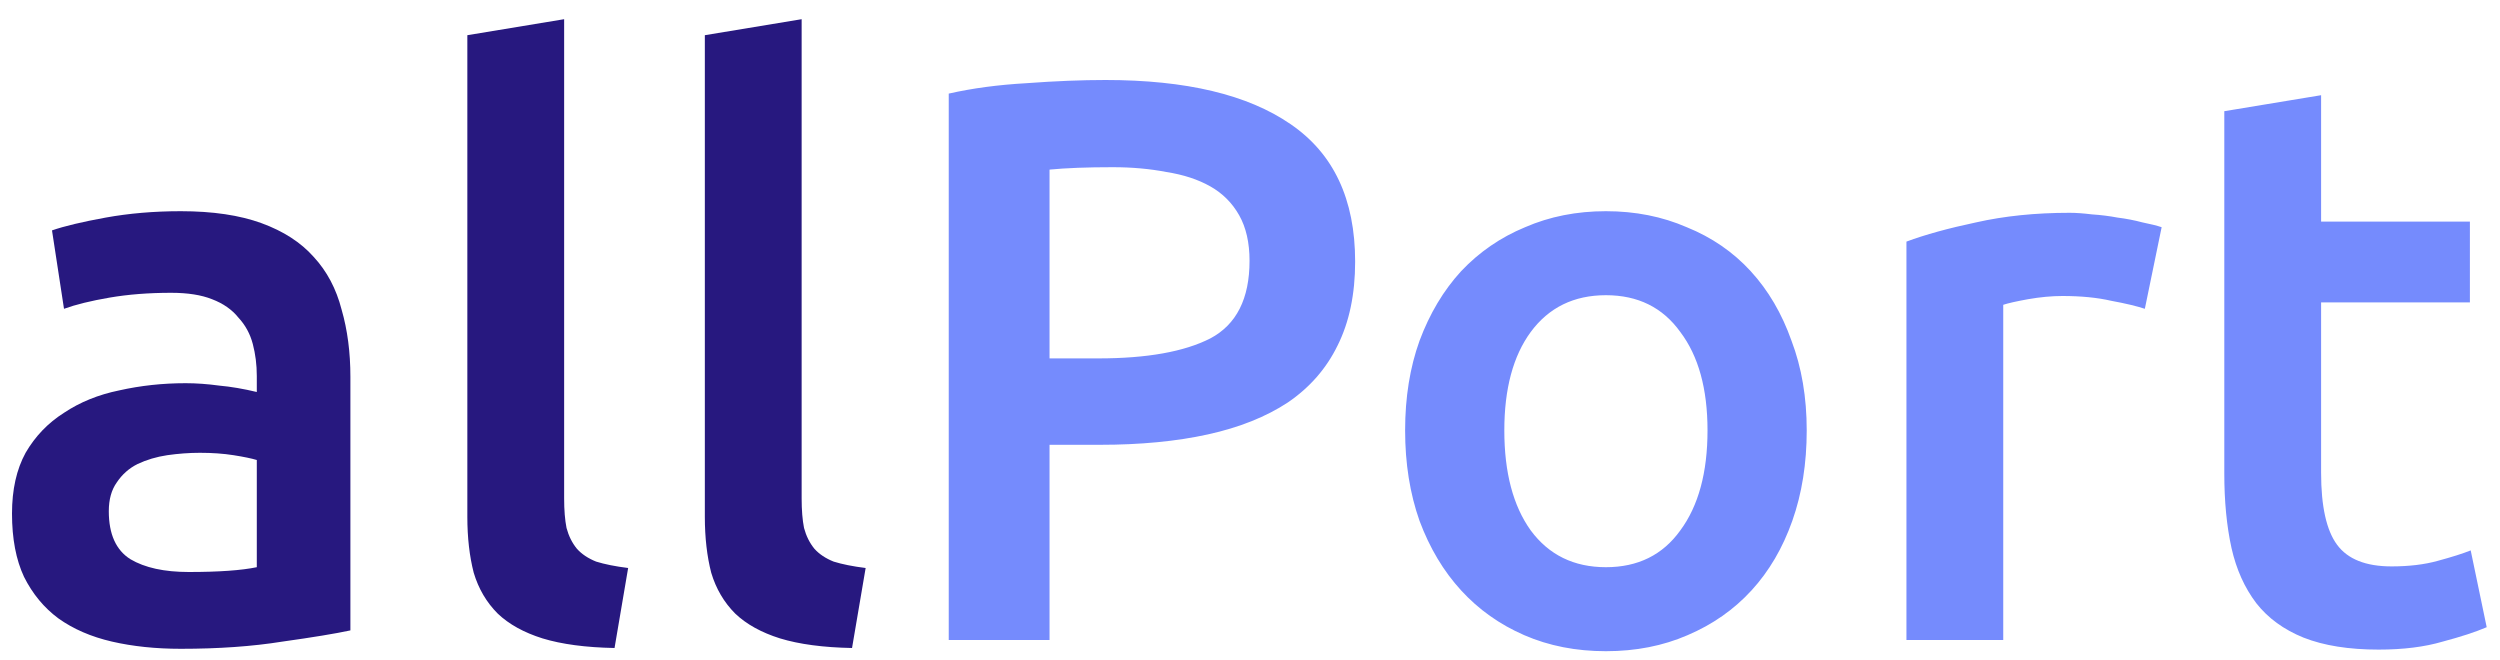 <svg width="125" height="33" viewBox="0 0 125 33" fill="none" xmlns="http://www.w3.org/2000/svg">
<path d="M9.44 28.6C10.933 28.6 12.067 28.52 12.84 28.36V23C12.573 22.92 12.187 22.84 11.68 22.76C11.173 22.68 10.613 22.64 10 22.64C9.467 22.64 8.92 22.68 8.36 22.76C7.827 22.84 7.333 22.987 6.88 23.2C6.453 23.413 6.107 23.72 5.84 24.12C5.573 24.493 5.44 24.973 5.44 25.56C5.44 26.707 5.8 27.507 6.52 27.96C7.24 28.387 8.213 28.6 9.44 28.6ZM9.04 10.56C10.64 10.56 11.987 10.76 13.08 11.16C14.173 11.56 15.04 12.12 15.68 12.84C16.347 13.56 16.813 14.44 17.08 15.48C17.373 16.493 17.52 17.613 17.52 18.84V31.52C16.773 31.68 15.64 31.867 14.12 32.08C12.627 32.32 10.933 32.44 9.04 32.44C7.787 32.44 6.64 32.32 5.6 32.08C4.56 31.84 3.667 31.453 2.92 30.92C2.2 30.387 1.627 29.693 1.2 28.84C0.8 27.987 0.6 26.933 0.6 25.68C0.6 24.48 0.827 23.467 1.28 22.64C1.76 21.813 2.4 21.147 3.2 20.64C4 20.107 4.92 19.733 5.96 19.52C7.027 19.28 8.133 19.16 9.28 19.16C9.813 19.16 10.373 19.2 10.96 19.28C11.547 19.333 12.173 19.44 12.84 19.6V18.8C12.84 18.24 12.773 17.707 12.64 17.2C12.507 16.693 12.267 16.253 11.92 15.88C11.6 15.48 11.16 15.173 10.6 14.96C10.067 14.747 9.387 14.64 8.56 14.64C7.44 14.64 6.413 14.72 5.48 14.88C4.547 15.04 3.787 15.227 3.2 15.44L2.6 11.52C3.213 11.307 4.107 11.093 5.28 10.88C6.453 10.667 7.707 10.56 9.04 10.56ZM30.727 32.4C29.287 32.373 28.087 32.213 27.127 31.92C26.194 31.627 25.447 31.213 24.887 30.68C24.327 30.12 23.927 29.44 23.687 28.64C23.474 27.813 23.367 26.88 23.367 25.84V1.76L28.207 0.96V24.92C28.207 25.507 28.247 26 28.327 26.4C28.434 26.8 28.607 27.147 28.847 27.44C29.087 27.707 29.407 27.92 29.807 28.08C30.234 28.213 30.767 28.32 31.407 28.4L30.727 32.4ZM42.602 32.4C41.162 32.373 39.962 32.213 39.002 31.92C38.069 31.627 37.322 31.213 36.762 30.68C36.202 30.12 35.802 29.44 35.562 28.64C35.349 27.813 35.242 26.88 35.242 25.84V1.76L40.082 0.96V24.92C40.082 25.507 40.122 26 40.202 26.4C40.309 26.8 40.482 27.147 40.722 27.44C40.962 27.707 41.282 27.92 41.682 28.08C42.109 28.213 42.642 28.32 43.282 28.4L42.602 32.4Z" fill="#27187F"/>
<path d="M55.277 4C59.304 4 62.384 4.733 64.517 6.2C66.677 7.667 67.757 9.96 67.757 13.08C67.757 14.707 67.464 16.107 66.877 17.28C66.317 18.427 65.49 19.373 64.397 20.12C63.304 20.84 61.971 21.373 60.397 21.72C58.824 22.067 57.024 22.24 54.997 22.24H52.477V32H47.437V4.68C48.611 4.413 49.904 4.24 51.317 4.16C52.757 4.053 54.077 4 55.277 4ZM55.637 8.36C54.357 8.36 53.304 8.4 52.477 8.48V17.92H54.917C57.344 17.92 59.211 17.587 60.517 16.92C61.824 16.227 62.477 14.933 62.477 13.04C62.477 12.133 62.304 11.373 61.957 10.76C61.611 10.147 61.13 9.667 60.517 9.32C59.904 8.973 59.17 8.733 58.317 8.6C57.49 8.44 56.597 8.36 55.637 8.36ZM90.336 21.52C90.336 23.173 90.096 24.68 89.616 26.04C89.136 27.4 88.456 28.56 87.576 29.52C86.696 30.48 85.629 31.227 84.376 31.76C83.149 32.293 81.789 32.56 80.296 32.56C78.803 32.56 77.443 32.293 76.216 31.76C74.989 31.227 73.936 30.48 73.056 29.52C72.176 28.56 71.483 27.4 70.976 26.04C70.496 24.68 70.256 23.173 70.256 21.52C70.256 19.867 70.496 18.373 70.976 17.04C71.483 15.68 72.176 14.52 73.056 13.56C73.963 12.6 75.029 11.867 76.256 11.36C77.483 10.827 78.829 10.56 80.296 10.56C81.763 10.56 83.109 10.827 84.336 11.36C85.589 11.867 86.656 12.6 87.536 13.56C88.416 14.52 89.096 15.68 89.576 17.04C90.083 18.373 90.336 19.867 90.336 21.52ZM85.376 21.52C85.376 19.44 84.923 17.8 84.016 16.6C83.136 15.373 81.896 14.76 80.296 14.76C78.696 14.76 77.443 15.373 76.536 16.6C75.656 17.8 75.216 19.44 75.216 21.52C75.216 23.627 75.656 25.293 76.536 26.52C77.443 27.747 78.696 28.36 80.296 28.36C81.896 28.36 83.136 27.747 84.016 26.52C84.923 25.293 85.376 23.627 85.376 21.52ZM107.242 15.44C106.842 15.307 106.282 15.173 105.562 15.04C104.869 14.88 104.056 14.8 103.122 14.8C102.589 14.8 102.016 14.853 101.402 14.96C100.816 15.067 100.402 15.16 100.162 15.24V32H95.322V12.08C96.255 11.733 97.415 11.413 98.802 11.12C100.216 10.8 101.776 10.64 103.482 10.64C103.802 10.64 104.176 10.667 104.602 10.72C105.029 10.747 105.456 10.8 105.882 10.88C106.309 10.933 106.722 11.013 107.122 11.12C107.522 11.2 107.842 11.28 108.082 11.36L107.242 15.44ZM111.215 5.56L116.055 4.76V11.08H123.495V15.12H116.055V23.64C116.055 25.32 116.322 26.52 116.855 27.24C117.388 27.96 118.295 28.32 119.575 28.32C120.455 28.32 121.228 28.227 121.895 28.04C122.588 27.853 123.135 27.68 123.535 27.52L124.335 31.36C123.775 31.6 123.042 31.84 122.135 32.08C121.228 32.347 120.162 32.48 118.935 32.48C117.442 32.48 116.188 32.28 115.175 31.88C114.188 31.48 113.402 30.907 112.815 30.16C112.228 29.387 111.815 28.467 111.575 27.4C111.335 26.307 111.215 25.067 111.215 23.68V5.56Z" fill="#758BFD"/>
</svg>
